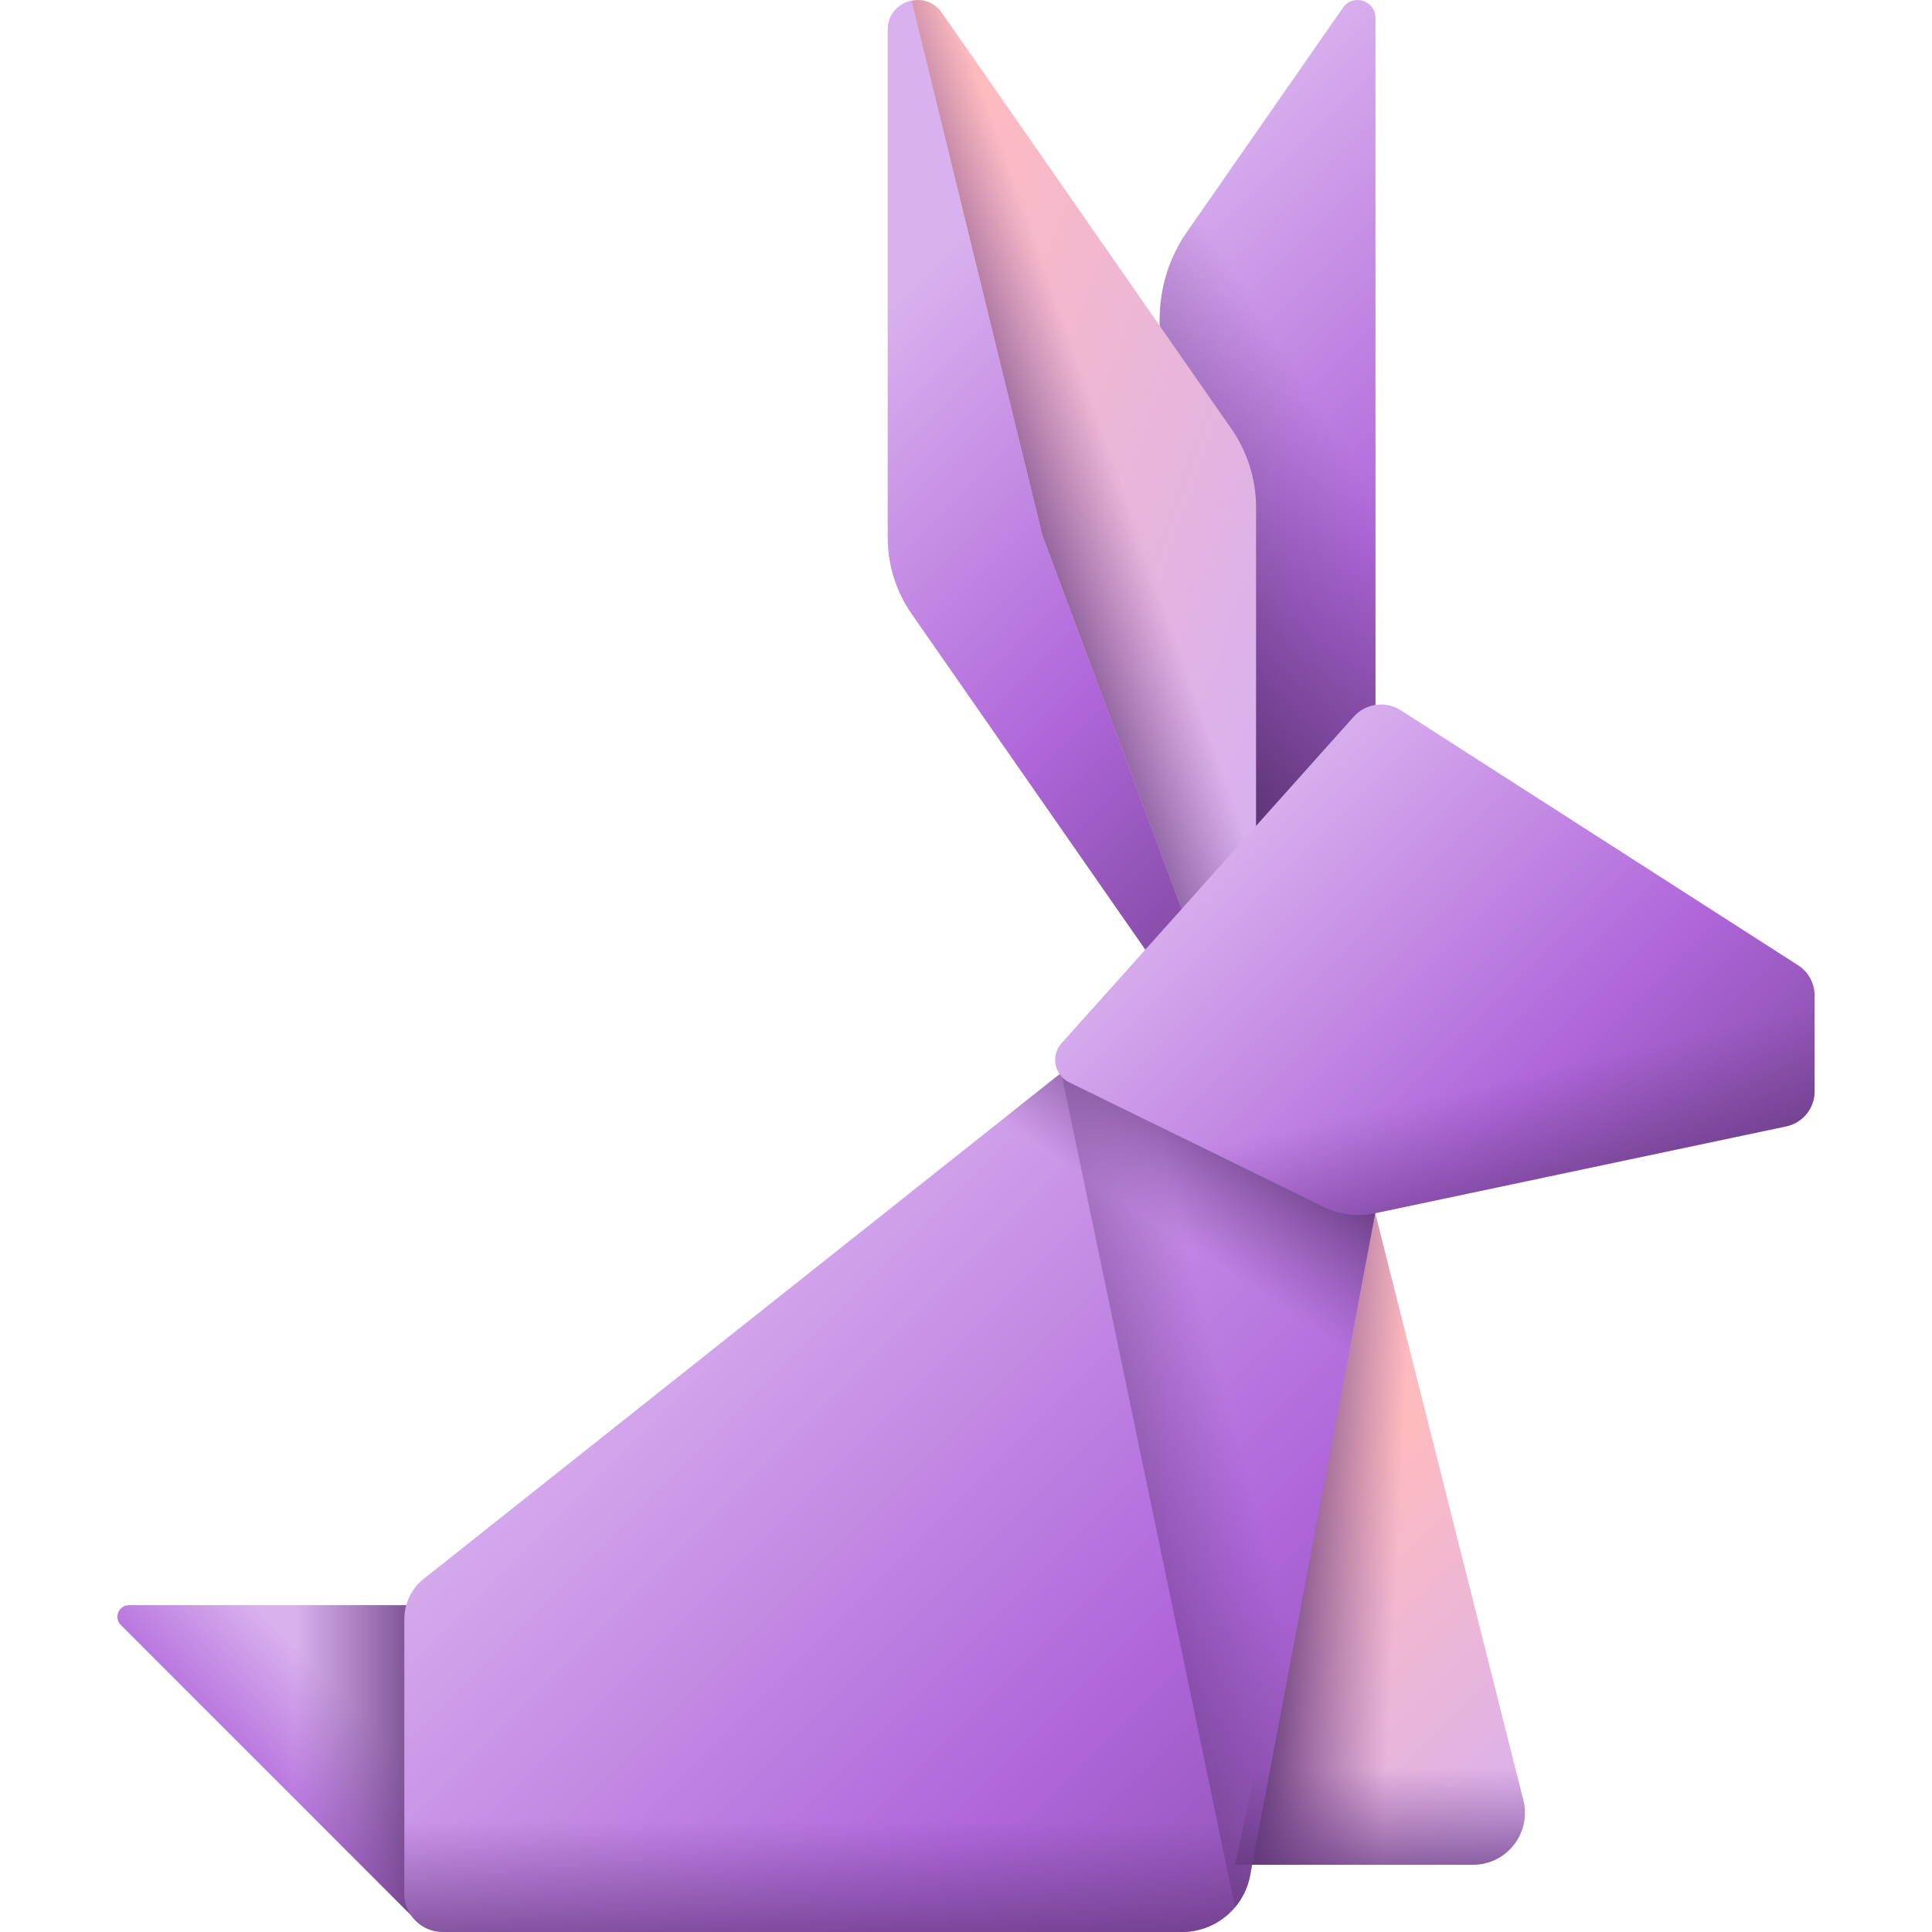 <svg xmlns="http://www.w3.org/2000/svg" xmlns:xlink="http://www.w3.org/1999/xlink" id="Capa_1" width="512" height="512" enable-background="new 0 0 510 510" viewBox="0 0 510 510">
  <linearGradient id="lg1">
    <stop offset="0" stop-color="#febbbf"/>
    <stop offset="1" stop-color="#d9b1ee"/>
  </linearGradient>
  <linearGradient xlink:href="#lg1" id="SVGID_1_" x1="343.348" x2="410.557" y1="405.074" y2="472.283" gradientUnits="userSpaceOnUse"/>
  <linearGradient id="lg2">
    <stop offset="0" stop-color="#6f3f8a" stop-opacity="0"/>
    <stop offset=".577" stop-color="#653980" stop-opacity=".577"/>
    <stop offset="1" stop-color="#5b3374"/>
  </linearGradient>
  <linearGradient xlink:href="#lg2" id="SVGID_2_" x1="369.214" x2="333.299" y1="407.528" y2="405.671" gradientUnits="userSpaceOnUse"/>
  <linearGradient id="lg3">
    <stop offset="0" stop-color="#d9b1ee"/>
    <stop offset=".528" stop-color="#af66da"/>
    <stop offset="1" stop-color="#6f3f8a"/>
  </linearGradient>
  <linearGradient xlink:href="#lg3" id="SVGID_3_" x1="89.546" x2="37.944" y1="446.761" y2="496.711" gradientUnits="userSpaceOnUse"/>
  <linearGradient id="lg4">
    <stop offset="0" stop-color="#6f3f8a" stop-opacity="0"/>
    <stop offset="1" stop-color="#5b3374"/>
  </linearGradient>
  <linearGradient xlink:href="#lg4" id="SVGID_4_" x1="77.839" x2="117.488" y1="464.849" y2="464.849" gradientUnits="userSpaceOnUse"/>
  <linearGradient xlink:href="#lg3" id="SVGID_5_" x1="162.144" x2="388.205" y1="339.417" y2="565.478" gradientUnits="userSpaceOnUse"/>
  <linearGradient xlink:href="#lg4" id="SVGID_6_" x1="328.353" x2="268.908" y1="385.681" y2="401.368" gradientUnits="userSpaceOnUse"/>
  <linearGradient xlink:href="#lg4" id="SVGID_7_" x1="308.582" x2="331.699" y1="325.461" y2="290.784" gradientUnits="userSpaceOnUse"/>
  <linearGradient xlink:href="#lg3" id="SVGID_8_" x1="284.164" x2="433.442" y1="66.606" y2="215.883" gradientUnits="userSpaceOnUse"/>
  <linearGradient xlink:href="#lg4" id="SVGID_9_" x1="361.892" x2="298.113" y1="128.538" y2="168.787" gradientUnits="userSpaceOnUse"/>
  <linearGradient xlink:href="#lg1" id="SVGID_10_" x1="222.768" x2="344.134" y1="123.188" y2="166.534" gradientUnits="userSpaceOnUse"/>
  <linearGradient xlink:href="#lg2" id="SVGID_11_" x1="300.879" x2="264.551" y1="141.185" y2="153.982" gradientUnits="userSpaceOnUse"/>
  <linearGradient xlink:href="#lg3" id="SVGID_12_" x1="227.449" x2="374.571" y1="87.802" y2="234.923" gradientUnits="userSpaceOnUse"/>
  <linearGradient xlink:href="#lg3" id="SVGID_13_" x1="324.637" x2="465.43" y1="216.554" y2="357.347" gradientUnits="userSpaceOnUse"/>
  <linearGradient xlink:href="#lg4" id="SVGID_14_" x1="382.818" x2="395.202" y1="288.36" y2="341.2" gradientUnits="userSpaceOnUse"/>
  <linearGradient xlink:href="#lg4" id="SVGID_15_" x1="222.221" x2="222.221" y1="480.69" y2="526.578" gradientUnits="userSpaceOnUse"/>
  <linearGradient xlink:href="#lg2" id="SVGID_16_" x1="364.285" x2="364.285" y1="466.655" y2="505.066" gradientUnits="userSpaceOnUse"/>
  <g>
    <path fill="url(#SVGID_1_)" d="m363.03 320.253 39.096 154.914c2.188 8.669-4.366 17.082-13.307 17.082h-62.799z"/>
    <path fill="url(#SVGID_2_)" d="m363.03 320.253 39.096 154.914c2.188 8.669-4.366 17.082-13.307 17.082h-62.799z"/>
    <path fill="url(#SVGID_3_)" d="m108.903 505.975-77.006-77.005c-1.936-1.936-.565-5.247 2.173-5.247h74.832v82.252z"/>
    <path fill="url(#SVGID_4_)" d="m68.757 465.829 40.146 40.146v-82.253h-40.146z"/>
    <path fill="url(#SVGID_5_)" d="m363.03 320.253-33.034 174.828c-1.635 8.653-9.195 14.918-18.001 14.918h-195.117c-5.601 0-10.142-4.541-10.142-10.142v-72.479c0-4.136 1.888-8.045 5.128-10.617l171.968-136.491z"/>
    <path fill="url(#SVGID_6_)" d="m280.145 283.197 45.876 220.259c1.968-2.342 3.374-5.195 3.975-8.374l33.034-174.828-79.198-39.983z"/>
    <path fill="url(#SVGID_7_)" d="m246.604 309.818 107.95 55.292 8.476-44.857-79.198-39.983z"/>
    <path fill="url(#SVGID_8_)" d="m363.092 4.725v226.627h-56.968v-147.113c0-8.253 2.527-16.308 7.24-23.082l41.141-59.126c2.637-3.79 8.587-1.924 8.587 2.694z"/>
    <path fill="url(#SVGID_9_)" d="m320.267 51.236-6.903 9.921c-4.714 6.774-7.24 14.829-7.24 23.082v147.113h56.968v-142.878z"/>
    <g>
      <path fill="url(#SVGID_10_)" d="m331.567 292.684-90.915-130.653c-4.102-5.896-6.301-12.906-6.301-20.088v-134.081c0-7.684 9.9-10.789 14.288-4.482l76.425 109.829c4.234 6.084 6.503 13.319 6.503 20.731z"/>
      <path fill="url(#SVGID_11_)" d="m325.059 113.205-76.424-109.824c-2.613-3.752-7.171-4.173-10.428-2.266.743-.433 1.56-.731 2.403-.916l34.552 141.157 56.398 151.324v-158.743c.001-7.406-2.265-14.639-6.501-20.732z"/>
      <path fill="url(#SVGID_12_)" d="m240.607.196c-3.355.712-6.257 3.51-6.257 7.666v134.081c0 7.182 2.199 14.193 6.301 20.088l90.915 130.653-56.404-151.325z"/>
    </g>
    <path fill="url(#SVGID_13_)" d="m357.353 189.19-77.144 86.219c-2.906 3.247-1.905 8.372 2.009 10.287l67.152 32.862c4.236 2.073 9.044 2.67 13.659 1.695l108.487-22.92c4.367-.923 7.492-4.777 7.492-9.24v-25.326c0-3.216-1.637-6.211-4.343-7.948l-104.892-67.319c-3.992-2.562-9.256-1.846-12.42 1.69z"/>
    <path fill="url(#SVGID_14_)" d="m363.03 320.253 108.487-22.92c4.367-.923 7.492-4.777 7.492-9.24v-25.326c0-3.216-1.637-6.211-4.343-7.948l-20.943-13.441-174.868 36.406c-.956 2.983.314 6.42 3.363 7.912l67.152 32.862c4.237 2.074 9.045 2.67 13.66 1.695z"/>
    <path fill="url(#SVGID_15_)" d="m106.736 454.27v45.587c0 5.601 4.541 10.142 10.142 10.142h195.117c8.806 0 16.366-6.265 18.001-14.918l7.711-40.811z"/>
    <path fill="url(#SVGID_16_)" d="m326.021 492.249h62.799c8.941 0 15.494-8.413 13.307-17.082l-7.305-28.946h-58.896z"/>
  </g>
</svg>
